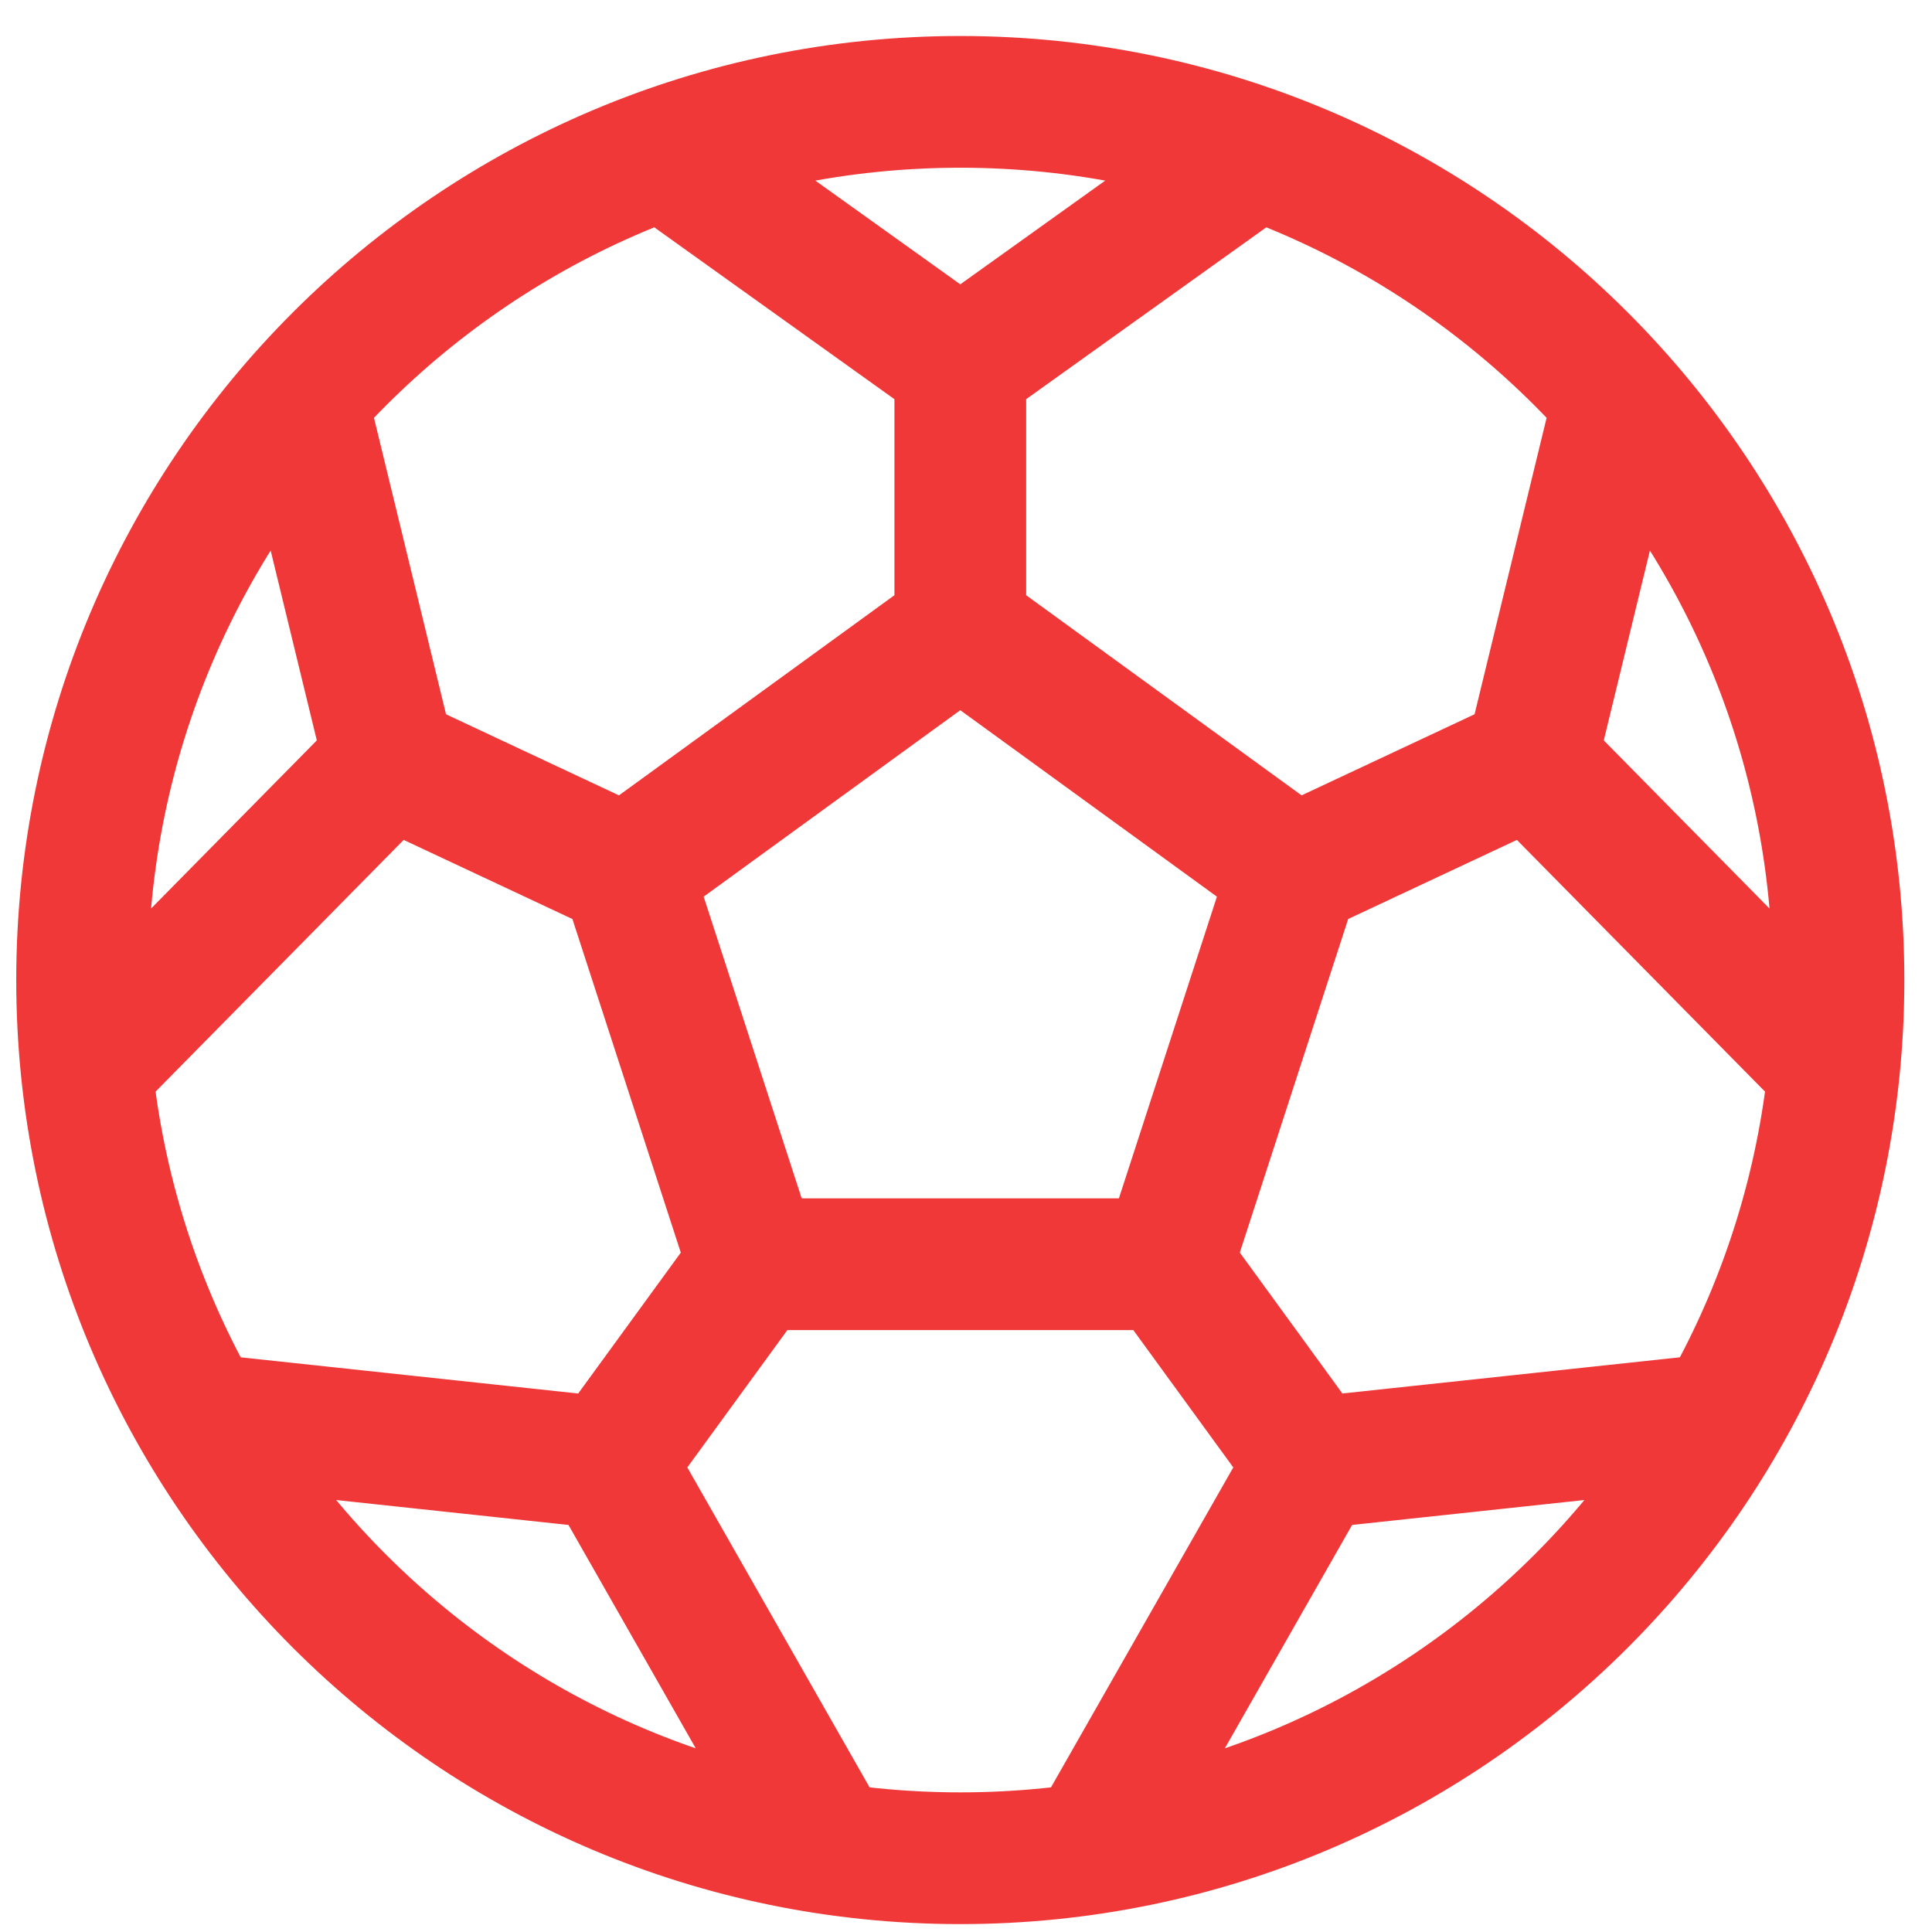 <svg width="22" height="22" viewBox="0 0 22 22" fill="none" xmlns="http://www.w3.org/2000/svg">
<path d="M10.935 7.16L14.739 9.924L10.935 7.16ZM10.935 7.16L7.131 9.924L10.935 7.16ZM10.935 7.16V4.16V7.16ZM14.739 9.924L13.286 14.396L14.739 9.924ZM14.739 9.924L17.435 8.66L14.739 9.924ZM13.286 14.396H8.585H13.286ZM13.287 14.396L14.935 16.66L13.287 14.396ZM8.584 14.396L7.131 9.924L8.584 14.396ZM8.584 14.396L6.935 16.66L8.584 14.396ZM7.131 9.924L4.435 8.66L7.131 9.924ZM4.435 8.66L0.985 12.16L4.435 8.66ZM4.435 8.66L3.435 4.545L4.435 8.66ZM17.435 8.66L20.885 12.16L17.435 8.66ZM17.435 8.66L18.435 4.545L17.435 8.66ZM10.935 4.16L7.559 1.744L10.935 4.16ZM10.935 4.16L14.311 1.744L10.935 4.16ZM6.935 16.66L2.273 16.16L6.935 16.66ZM6.935 16.66L9.435 21.048L6.935 16.66ZM14.935 16.66L19.597 16.16L14.935 16.66ZM14.935 16.66L12.435 21.048L14.935 16.66ZM20.935 11.16C20.935 16.683 16.458 21.16 10.935 21.16C5.412 21.16 0.935 16.683 0.935 11.16C0.935 5.637 5.412 1.16 10.935 1.16C16.458 1.16 20.935 5.637 20.935 11.16Z" stroke="#F03838" stroke-width="1.5" stroke-linecap="round" stroke-linejoin="round"/>
</svg>

